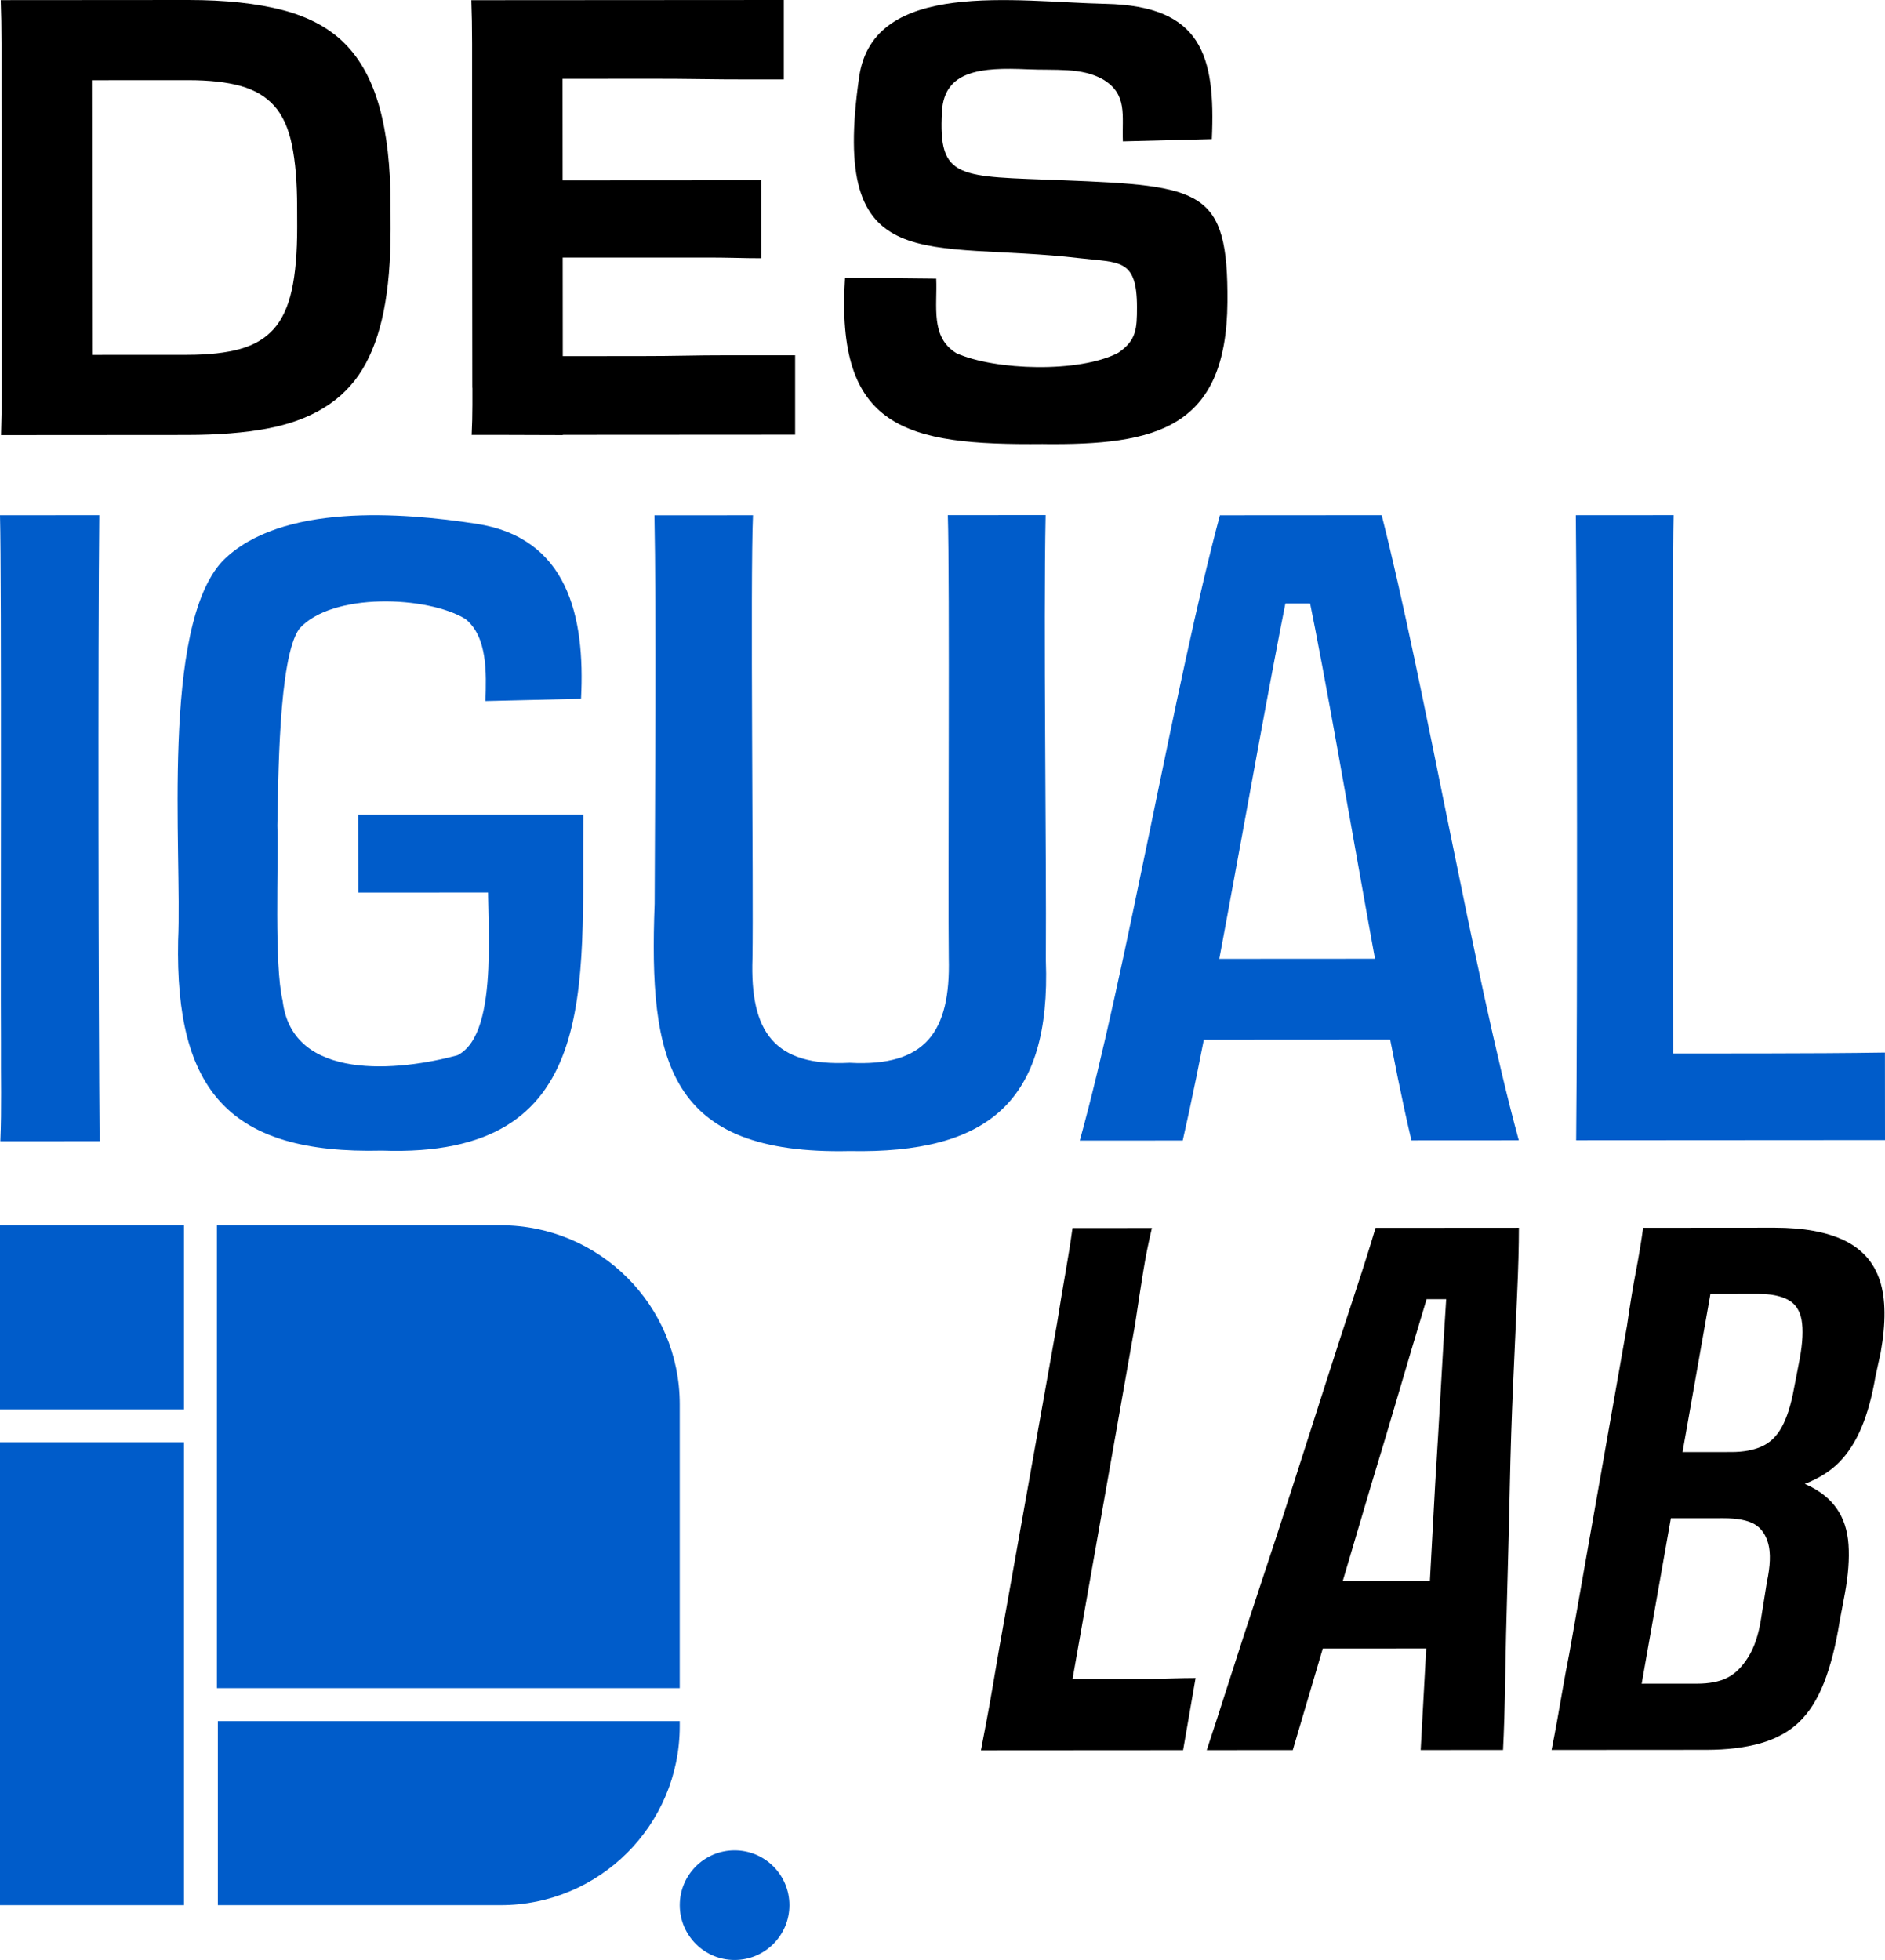 <?xml version="1.0" encoding="UTF-8"?>
<svg id="Camada_2" data-name="Camada 2" xmlns="http://www.w3.org/2000/svg" viewBox="0 0 572.9 595.58">
  <defs>
    <style>
      .cls-1 {
        fill: #005cca;
      }
    </style>
  </defs>
  <g id="logos">
    <g>
      <g id="tipografia">
        <g id="Camada_23_cópia" data-name="Camada 23 cópia">
          <path d="M.51,101.37l-.06-72.5V13.11C.45,8.57,.37,4.21,.22,.04l56.99-.04c11.32,0,20.93,1.03,28.83,3.11s14.19,5.5,18.89,10.27,8.16,11.17,10.4,19.21c2.24,8.04,3.36,17.95,3.37,29.72l.02,7.24c0,9.69-.7,18.03-2.11,25.03-1.41,7.01-3.57,12.89-6.47,17.66-2.9,4.77-6.78,8.65-11.61,11.63-4.84,2.99-10.65,5.11-17.43,6.38-6.78,1.27-14.86,1.91-24.25,1.92l-56.54,.04c.14-4.47,.22-9.16,.21-14.08,0-4.92,0-10.5-.01-16.76h0Zm27.5,13.17l-6.49-6.7,35.31-.02c6.55,0,11.96-.6,16.2-1.8,4.25-1.19,7.63-3.21,10.16-6.04,2.53-2.83,4.35-6.74,5.47-11.74,1.11-4.99,1.67-11.43,1.66-19.33l-.02-5.9c0-7.6-.53-13.93-1.58-19-1.05-5.06-2.84-9.01-5.37-11.84-2.54-2.83-5.93-4.84-10.17-6.03-4.25-1.19-9.58-1.78-15.98-1.78l-35.76,.02,6.48-6.71,.08,96.86h.01Z"/>
          <path d="M184.82,23.95l-38.66,.02L143.24,.06l94.98-.06V24.14h-11.38c-4.47,0-9.13-.03-13.97-.1s-9.69-.11-14.53-.1h-13.52Zm-41.28,93.91l-.06-73.06V13.25c0-4.62-.08-9.01-.23-13.19l27.72,19.68,.09,112.47-27.71-.09c.14-2.98,.22-6,.22-9.05v-9.72c0-3.42,0-7.07,0,4.5h-.03Zm40.9-9.67h11.4c4.02,0,8.12-.04,12.29-.12s8.27-.12,12.29-.12h21.24v24.14l-98.32,.06,2.67-23.92,38.44-.02v-.02Zm-34.25-53.36l81.12-.05,.02,23.69c-2.23,0-4.84-.03-7.82-.11-2.98-.07-6.18-.11-9.61-.1h-28.83l-34.86,.02v-23.46h-.02Z"/>
          <path d="M316.98,134.92c-41.83,.4-63.1-4.68-60.15-50.53l27.71,.28c.39,8.33-1.88,17.77,6.16,22.66,11.72,5.25,37.43,6.04,49.17-.14,5.53-3.75,5.69-7.34,5.69-13.86,0-14.87-5.36-13.46-17.35-14.87-46.85-5.52-76.05,6.97-67.08-55.12C265.44-6.5,308.72,.59,335.98,1.17c29.18,.62,33.48,15.6,32.33,41.1l-27.04,.69c-.33-7.77,1.55-14.26-6-18.8-6.52-3.73-14.35-2.71-23.15-3.1-13.77-.61-25.13,.28-25.83,12.78-1.17,20.88,4.93,19.69,36.72,20.94,42.42,1.67,50.28,2.78,50.04,36.98-.27,38.57-21.82,43.54-56.06,43.17h0Z"/>
        </g>
        <g>
          <path d="M359.6,531.82l-61.46,.04c.59-3.13,1.19-6.26,1.78-9.39,.59-3.13,1.19-6.44,1.78-9.95,.59-3.5,1.26-7.41,2-11.73l17.59-98.79c.89-5.66,1.74-10.8,2.56-15.42,.81-4.62,1.52-9.09,2.11-13.41l24.14-.02c-1.04,4.32-1.93,8.79-2.67,13.41-.75,4.62-1.56,9.91-2.45,15.87l-20.26,114.89-5.82-7.15h20.56c1.93-.01,3.8-.02,5.59-.02h5.36c1.78,0,3.8-.04,6.03-.12,2.24-.07,4.54-.11,6.93-.12l-3.79,21.9h.02Z"/>
          <path d="M418.05,373.11l43.58-.03c0,5.51-.18,12.33-.55,20.45s-.77,17.17-1.21,27.16c-.44,9.98-.77,20.19-.99,30.62s-.47,20.67-.76,30.73-.51,19.41-.65,28.05-.36,15.87-.66,21.68l-25.03,.02,4.42-81.13c.59-9.39,1.14-18.7,1.66-27.94,.51-9.24,1.03-17.88,1.55-25.93,.51-8.05,.92-14.97,1.22-20.78l2.47,18.77h-13.63l9.6-18.99c-1.64,5.96-3.68,13-6.13,21.12s-5.06,16.88-7.81,26.26c-2.75,9.39-5.54,18.7-8.36,27.94l-23.86,80.69-26.15,.02c1.93-5.81,4.27-13.04,7.03-21.68,2.75-8.64,5.8-17.99,9.15-28.05s6.69-20.3,10.04-30.74c3.35-10.43,6.62-20.64,9.81-30.62,3.2-9.98,6.13-19.04,8.81-27.16s4.83-14.94,6.47-20.45h-.02Zm-28.53,127.84l3.12-20.56,55.2-.04-3.34,20.56-54.98,.03h0Z"/>
          <path d="M532.3,455.06l1.11-7.82c6.71,.89,11.99,2.23,15.87,4.01,3.87,1.79,6.85,4.17,8.94,7.15,2.09,2.98,3.28,6.63,3.58,10.95,.3,4.32-.07,9.31-1.11,14.97l-1.56,8.27c-1.19,7.45-2.79,13.71-4.79,18.78-2.01,5.07-4.54,9.05-7.59,11.96-3.05,2.91-6.92,5.03-11.62,6.38-4.69,1.34-10.24,2.02-16.65,2.02l-46.93,.03,9.15-20.12,35.09-.02c3.72,0,6.78-.6,9.16-1.79s4.5-3.28,6.37-6.26c1.86-2.98,3.16-6.85,3.9-11.62l1.78-11.17c1.04-4.92,1.19-8.79,.44-11.62s-2.16-4.84-4.25-6.03-5.22-1.78-9.39-1.78l-30.62,.02,3.34-20.12,29.72-.02c3.58,0,6.63-.56,9.16-1.68s4.58-3.09,6.14-5.93c1.56-2.83,2.79-6.71,3.68-11.62l1.78-9.17c.89-4.92,1.07-8.83,.55-11.73-.53-2.91-1.9-4.95-4.14-6.14s-5.22-1.78-8.94-1.78l-32.85,.02-2.25-20.11,40-.03c8.79,0,15.87,1.3,21.23,3.9,5.37,2.61,8.94,6.66,10.74,12.17,1.79,5.51,1.87,12.81,.24,21.9l-1.56,7.15c-1.04,6.11-2.45,11.29-4.24,15.54s-4.02,7.75-6.7,10.51c-2.68,2.76-6.22,5-10.61,6.71-4.4,1.72-9.8,3.1-16.2,4.15l.03-.03Zm-55.39,47.64l17.59-99.91c.89-6.26,1.78-11.7,2.67-16.32s1.63-9.09,2.23-13.41l23.25,4.23-26.5,150.2-24.58,4.26c.59-2.98,1.15-5.92,1.67-8.83,.52-2.91,1.08-6.07,1.67-9.5,.59-3.43,1.26-7,2-10.73h0Z"/>
        </g>
        <path class="cls-1" d="M.3,316.85c-.15-21.9,.23-140.17-.3-160.27l30.17-.02c-.43,38.44-.25,151.7,.1,190.22l-30.17,.02c.43-10.17,.13-19.35,.2-29.95Z"/>
        <path class="cls-1" d="M116.08,349.63c-46.33,1.14-62.88-18.17-61.94-63.88,1.24-26.72-5.39-95.24,13.58-115.36,17.59-17.54,54.3-14.7,77.1-11.22,27.67,4.26,33.07,28.05,31.77,53.17l-29.05,.69c.27-8.63,.66-19.43-6.05-24.92-11.62-7.09-40.66-8.15-50.51,2.94-6.44,8.78-6.37,47.05-6.68,59.82,.39,12.27-1.02,42.3,1.6,53.19,2.87,24.79,35.6,21.36,53.09,16.62,13.57-6.71,8.41-44.62,9.47-57.28l12.97,7.81-52.52,.03-.02-23.69,68.39-.04c-.5,52.79,5.74,104.53-61.18,102.12h-.02Z"/>
        <path class="cls-1" d="M317.79,156.53c-.69,34.11,.28,100.57,.07,135.32,1.6,43.06-17.69,58.74-59.63,57.92-55.31,1.21-61.07-27.18-59.27-75.17,.11-28.62,.52-89.96-.06-118l29.95-.02c-.86,19.03,.19,114.32-.16,134.65-.76,22.27,6.48,32.88,29.52,31.72,23.1,1.26,30.72-9.4,30.15-31.75-.27-20.56,.34-115.28-.29-134.65l29.72-.02h0Z"/>
        <path class="cls-1" d="M370.76,156.59l49.17-.03c12.86,50.45,27.96,139.74,41.67,189.95l-32.63,.02c-10.51-44.25-25.17-141.5-35.41-184.59l8.28,21.45h-14.3l7.58-21.45c-9.62,43.11-25.49,140.41-35.66,184.63l-31.29,.02c13.95-50.24,29.04-139.64,42.59-190h0Zm-18.02,159.37l-.02-24.58,84.7-.05,.02,24.58-84.7,.05Z"/>
        <path class="cls-1" d="M572.89,346.44l-93.86,.06c.4-39.11,.31-150.78-.1-189.93l29.72-.02c-.5,19.05-.01,153.78-.13,174.95l-10.96-11.39c22.61-.03,52.94,.08,75.32-.27l.02,26.59h-.01Z"/>
      </g>
      <g id="icone">
        <circle class="cls-1" cx="223.26" cy="578.92" r="16.66"/>
        <g>
          <polygon class="cls-1" points="55.93 372.32 0 372.32 0 426.72 0 428.26 55.93 428.26 55.93 372.32"/>
          <polygon class="cls-1" points="0 513.52 0 524.52 0 578.92 54.4 578.92 55.93 578.92 55.93 438.26 0 438.26 0 513.52"/>
          <path class="cls-1" d="M206.59,524.52v-1.53H66.21v55.93h85.98c30.04,0,54.4-24.36,54.4-54.4h0Z"/>
          <path class="cls-1" d="M65.93,372.32v55.93h0v10h0v74.73H206.59v-86.26c0-30.04-24.36-54.4-54.4-54.4H65.93Z"/>
        </g>
      </g>
    </g>
  </g>
</svg>